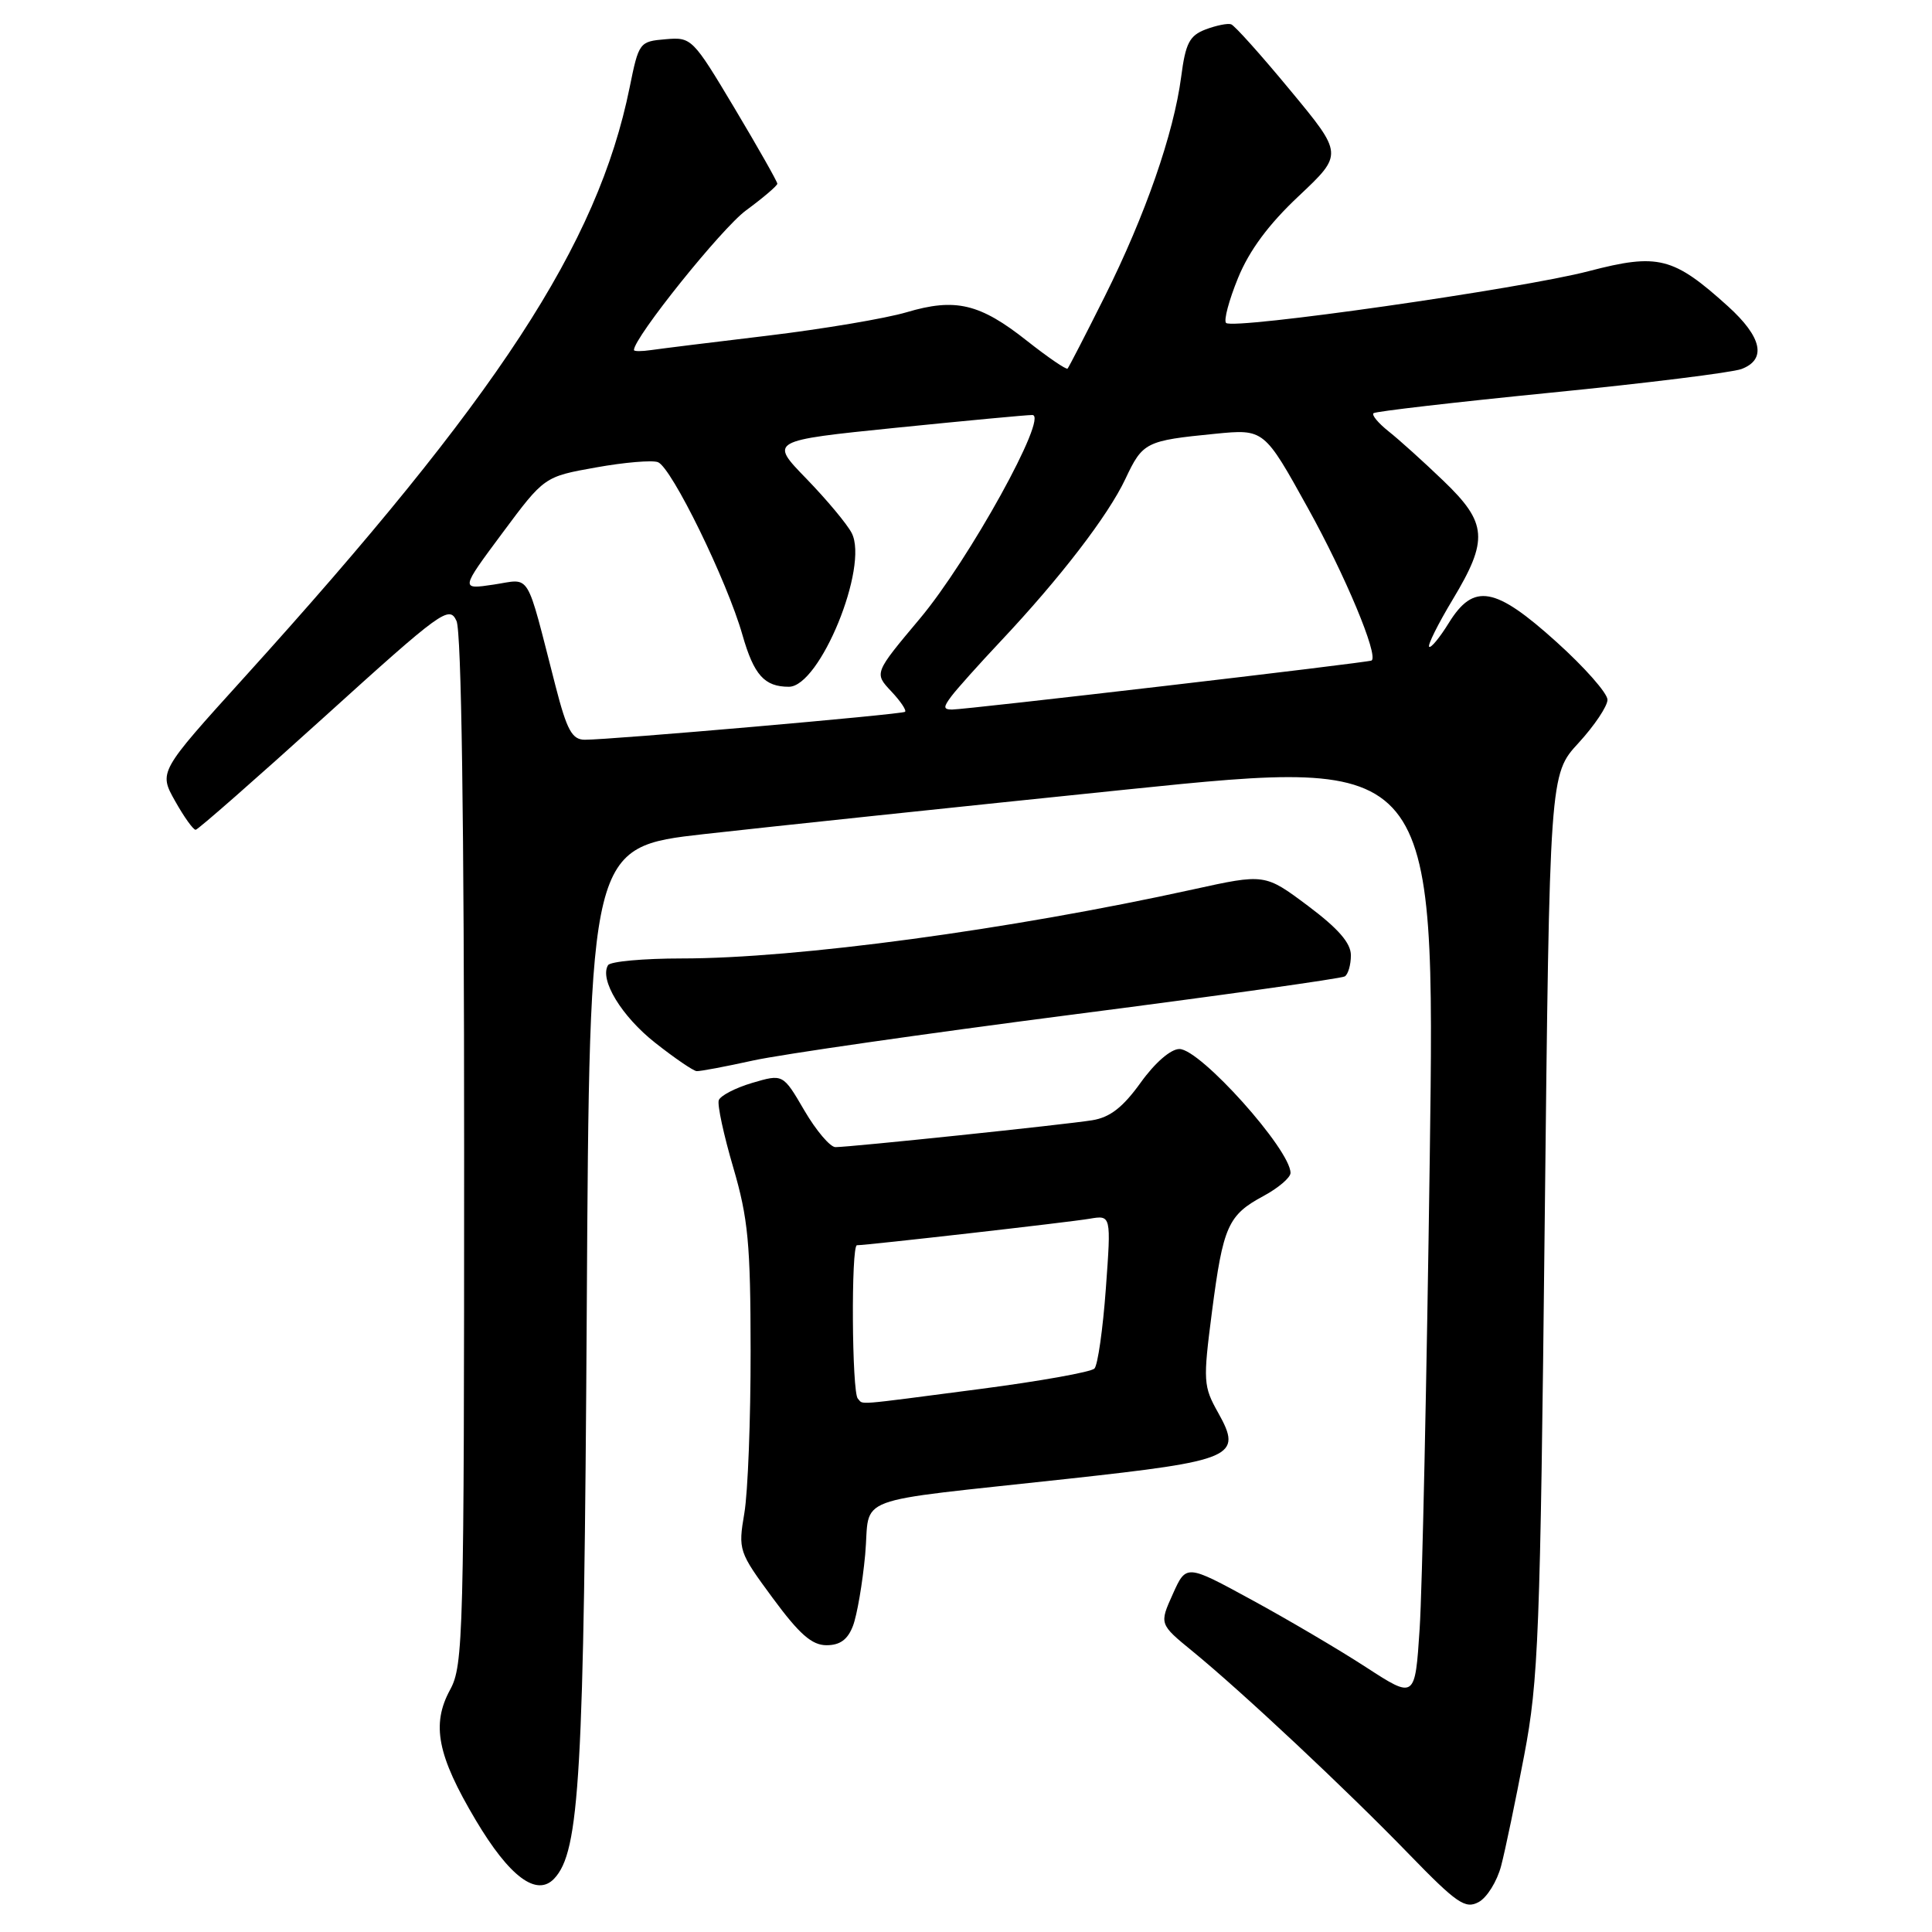 <?xml version="1.0" encoding="UTF-8" standalone="no"?>
<!DOCTYPE svg PUBLIC "-//W3C//DTD SVG 1.1//EN" "http://www.w3.org/Graphics/SVG/1.1/DTD/svg11.dtd" >
<svg xmlns="http://www.w3.org/2000/svg" xmlns:xlink="http://www.w3.org/1999/xlink" version="1.1" viewBox="0 0 256 256">
 <g >
 <path fill="currentColor"
d=" M 198.91 247.23 C 199.45 245.18 200.82 238.60 201.96 232.61 C 203.86 222.65 204.09 216.63 204.68 162.16 C 205.33 102.60 205.33 102.60 209.17 98.44 C 211.27 96.15 213.00 93.57 213.00 92.72 C 213.00 91.86 209.97 88.42 206.26 85.08 C 198.09 77.70 195.27 77.21 191.97 82.55 C 190.76 84.51 189.59 85.92 189.37 85.70 C 189.15 85.48 190.55 82.67 192.48 79.46 C 197.26 71.52 197.09 69.30 191.25 63.70 C 188.64 61.19 185.38 58.25 184.00 57.16 C 182.62 56.06 181.72 54.98 182.00 54.75 C 182.28 54.51 192.85 53.29 205.50 52.03 C 218.15 50.78 229.51 49.36 230.75 48.90 C 234.12 47.63 233.48 44.67 228.96 40.58 C 221.71 34.03 219.71 33.53 210.51 35.93 C 201.63 38.26 163.38 43.72 162.46 42.79 C 162.13 42.46 162.84 39.79 164.04 36.85 C 165.53 33.20 168.08 29.74 172.10 25.97 C 177.98 20.43 177.98 20.43 170.97 11.97 C 167.12 7.31 163.59 3.37 163.13 3.22 C 162.68 3.06 161.16 3.37 159.75 3.90 C 157.61 4.72 157.09 5.72 156.51 10.19 C 155.52 17.72 151.75 28.53 146.39 39.27 C 143.85 44.35 141.63 48.65 141.46 48.84 C 141.30 49.02 138.88 47.37 136.09 45.17 C 129.83 40.21 126.60 39.45 120.11 41.38 C 117.33 42.20 109.08 43.59 101.78 44.47 C 94.47 45.34 87.49 46.21 86.25 46.39 C 85.01 46.57 84.00 46.57 84.00 46.38 C 84.00 44.73 95.62 30.25 98.85 27.88 C 101.13 26.20 103.00 24.61 103.00 24.34 C 103.00 24.07 100.46 19.58 97.35 14.37 C 91.78 5.05 91.64 4.90 88.18 5.20 C 84.73 5.49 84.64 5.62 83.43 11.59 C 79.20 32.41 65.98 52.64 32.34 89.79 C 21.03 102.28 21.03 102.28 23.20 106.14 C 24.39 108.26 25.62 109.98 25.93 109.95 C 26.25 109.92 33.92 103.19 42.99 94.98 C 58.55 80.89 59.53 80.18 60.49 82.28 C 61.14 83.71 61.50 108.78 61.50 152.50 C 61.50 216.85 61.40 220.68 59.64 223.90 C 57.14 228.50 57.94 232.60 63.04 241.18 C 67.50 248.68 71.11 251.38 73.43 248.93 C 76.81 245.35 77.38 235.51 77.75 173.37 C 78.11 112.24 78.11 112.24 93.31 110.52 C 101.66 109.58 126.88 106.92 149.34 104.61 C 190.17 100.42 190.17 100.42 189.45 153.46 C 189.05 182.63 188.45 210.69 188.11 215.82 C 187.50 225.13 187.50 225.13 181.00 220.91 C 177.43 218.59 170.60 214.57 165.84 211.98 C 157.18 207.26 157.18 207.26 155.40 211.23 C 153.61 215.20 153.61 215.20 158.05 218.83 C 164.58 224.17 178.46 237.18 186.70 245.69 C 193.02 252.20 194.16 252.99 195.92 252.04 C 197.03 251.45 198.37 249.29 198.91 247.23 Z  M 113.02 215.44 C 113.56 214.03 114.29 209.78 114.64 206.00 C 115.38 197.95 112.13 199.17 141.50 195.95 C 163.53 193.54 164.68 193.04 161.42 187.21 C 159.44 183.68 159.40 183.03 160.59 173.83 C 162.07 162.45 162.71 161.01 167.43 158.47 C 169.39 157.41 171.00 156.04 171.00 155.42 C 171.00 152.34 159.05 139.00 156.28 139.00 C 155.13 139.00 153.04 140.81 151.14 143.46 C 148.78 146.74 147.08 148.06 144.72 148.44 C 141.04 149.03 112.65 152.00 110.70 152.00 C 110.00 152.00 108.14 149.81 106.58 147.14 C 103.75 142.29 103.75 142.29 99.67 143.49 C 97.44 144.15 95.44 145.19 95.24 145.79 C 95.03 146.40 95.90 150.41 97.16 154.70 C 99.13 161.43 99.45 164.77 99.46 179.00 C 99.47 188.07 99.10 197.75 98.63 200.50 C 97.80 205.40 97.88 205.63 102.39 211.75 C 105.93 216.55 107.58 218.00 109.52 218.00 C 111.31 218.00 112.33 217.25 113.02 215.44 Z  M 99.80 140.52 C 103.49 139.71 122.45 136.98 141.94 134.46 C 161.43 131.95 177.74 129.66 178.19 129.38 C 178.63 129.11 179.00 127.85 179.00 126.58 C 179.00 124.96 177.34 123.05 173.30 120.02 C 167.60 115.76 167.60 115.76 158.05 117.86 C 133.76 123.20 105.59 127.00 90.32 127.00 C 85.26 127.00 80.87 127.40 80.57 127.89 C 79.40 129.79 82.36 134.67 86.82 138.18 C 89.39 140.21 91.86 141.89 92.30 141.93 C 92.74 141.97 96.12 141.33 99.80 140.52 Z  M 73.62 90.94 C 69.60 75.33 70.44 76.71 65.42 77.46 C 61.00 78.12 61.00 78.12 66.56 70.64 C 72.12 63.16 72.12 63.16 78.96 61.94 C 82.73 61.26 86.43 60.95 87.18 61.24 C 88.99 61.93 96.34 76.96 98.38 84.14 C 99.90 89.45 101.29 91.00 104.53 91.00 C 108.63 91.00 115.14 75.10 112.86 70.64 C 112.26 69.46 109.56 66.23 106.86 63.44 C 101.95 58.39 101.95 58.39 118.73 56.68 C 127.95 55.75 136.08 54.98 136.79 54.99 C 139.01 55.01 128.38 74.24 121.88 81.98 C 115.83 89.19 115.83 89.19 118.08 91.59 C 119.33 92.91 120.15 94.14 119.92 94.32 C 119.46 94.67 80.79 98.04 77.47 98.02 C 75.80 98.00 75.12 96.76 73.62 90.94 Z  M 126.07 92.25 C 126.79 91.29 129.71 88.03 132.56 85.00 C 140.47 76.60 146.84 68.31 149.12 63.46 C 151.42 58.58 151.80 58.39 161.00 57.48 C 167.50 56.84 167.50 56.84 173.33 67.37 C 178.25 76.24 182.67 86.82 181.75 87.52 C 181.41 87.79 127.83 94.04 126.13 94.02 C 124.99 94.00 124.98 93.70 126.07 92.25 Z  M 113.67 185.33 C 112.87 184.54 112.76 165.00 113.55 165.00 C 114.86 165.00 141.77 161.94 144.37 161.49 C 147.24 161.00 147.24 161.00 146.53 170.75 C 146.14 176.11 145.46 180.88 145.02 181.34 C 144.58 181.80 137.76 183.02 129.86 184.05 C 112.76 186.28 114.48 186.15 113.67 185.33 Z "/>
</g>
</svg>
